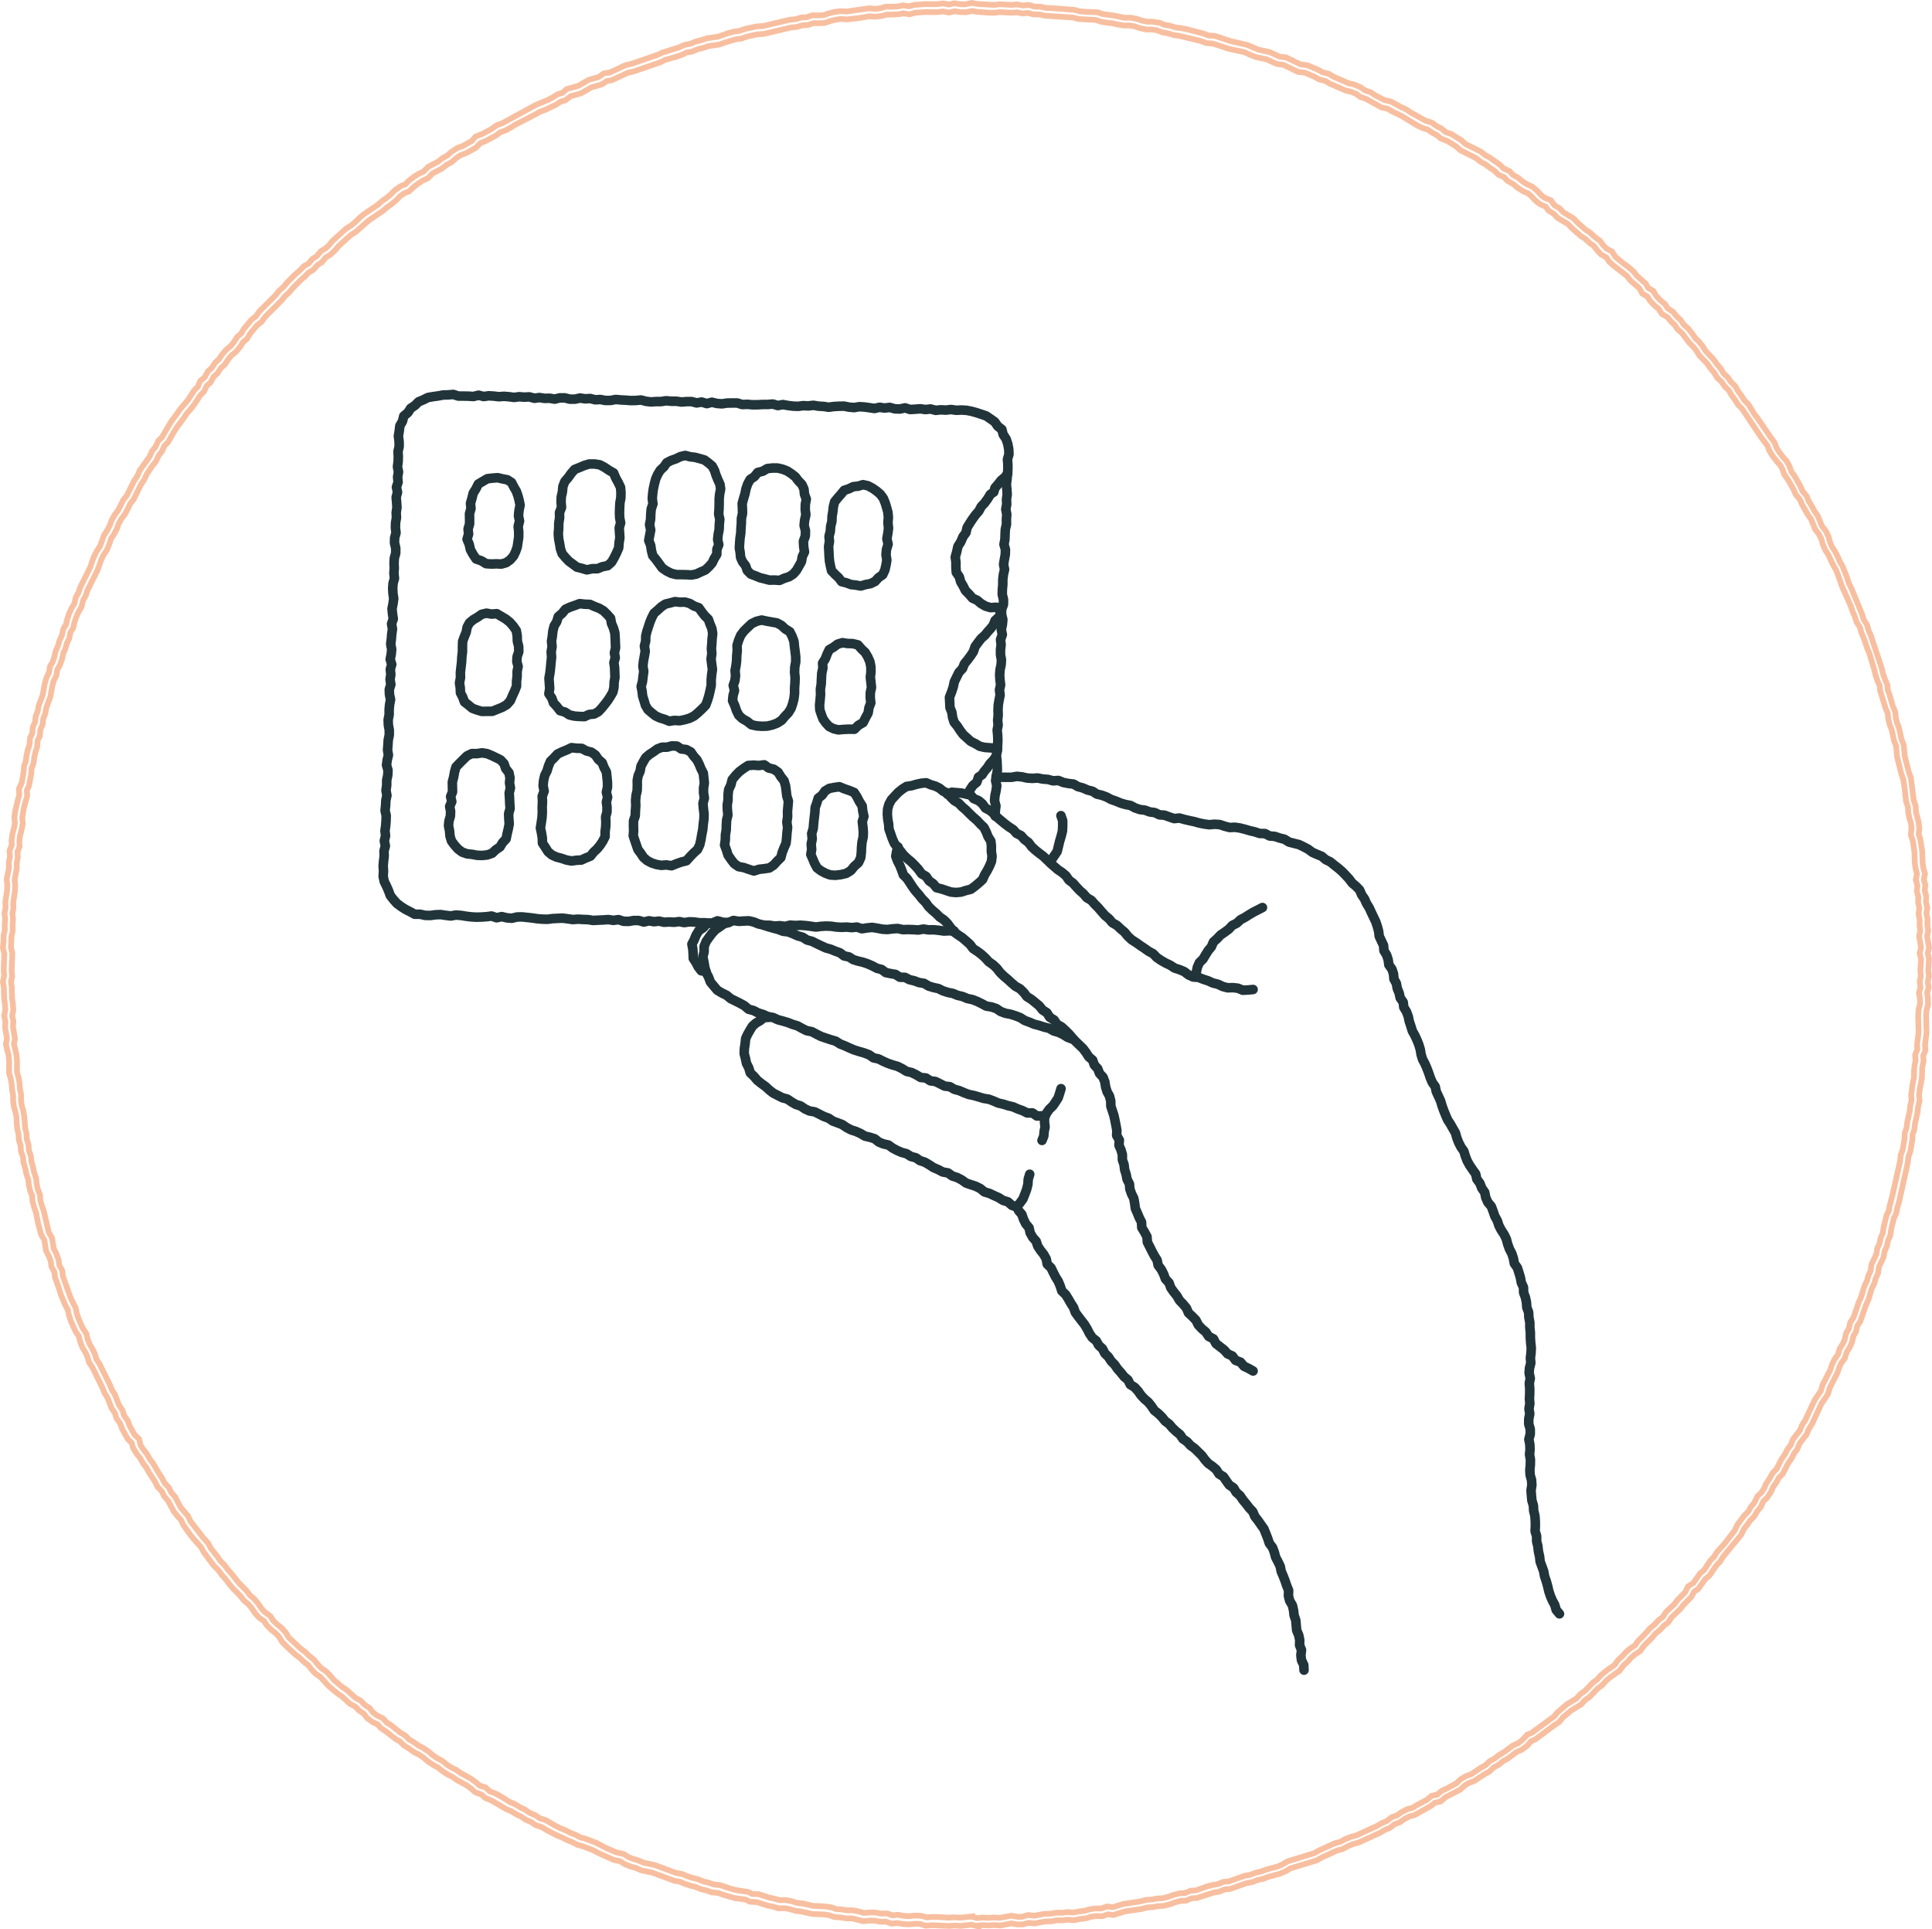 <svg xmlns="http://www.w3.org/2000/svg" width="168.27" height="167.999" viewBox="0 0 168.27 167.999">
  <g id="Group_11538" data-name="Group 11538" transform="translate(-575.311 -1114.845)">
    <g id="Group_35" data-name="Group 35" transform="translate(608.684 1149.197)">
      <path id="Stroke_24" data-name="Stroke 24" d="M0,.015.451.078.9.081l.449,0L1.807,0l.451.047.446.1.452.028L3.613.144l.448.09.455.034L4.958.39,5.423.358l.43.176.442.087.453.053L7.138.9l.427.114.4.177L8.4,1.3l.374.247.436.1.413.155.391.209.417.145.407.17.425.124.437.083.4.214.418.143.444.054.416.154.441.058.4.193.446.034.419.152.422.144.463-.048.428.122.432.1.432.091.43.121.436.088.439.06.457-.042.447.028.433.142.435.117.457-.023.443.064.435.11.43.127.434.1.425.141.458.006.4.21.452.037.422.141.432.11.385.244.433.11.436.108.4.192.4.211.362.268.406.182.417.168.341.29.4.194.344.28L29.8,8l.335.289.307.319.3.321.263.356.344.289.311.321.176.414.25.364.179.4.231.377.183.4.19.4.193.4.139.415.115.423.055.443.189.4.188.4.031.45.236.383.134.417.06.441.268.371.134.412.04.444.21.388.078.433.164.4.093.429.26.371.052.444.232.382.153.409.091.431.139.415.126.417.215.386.187.4.162.405.128.419.071.441.128.42.208.39.173.4.156.41.139.417.172.4.258.368.093.436.187.4.183.4.126.424.149.416.165.409.174.4.243.375.218.384.221.384.121.43.16.412.2.392.256.365.127.427.163.419.219.392.254.373.264.369.1.447.269.367.16.42.259.37.088.453.183.411.3.356.159.422.147.427.218.394.139.428.208.4.25.379.193.4.114.436.15.42.209.4.14.424.081.442.267.378.133.425.127.425.08.442.189.41.012.456.156.419.091.434.031.444.159.422.02.444.084.436v.444l.046.439,0,.443.028.441.051.443-.021.444-.055.441.037.444-.118.438-.03.441.1.444-.085.441.037.444,0,.442-.025.443.035.444-.075.442.069.444-.088.444,0,.445.13.439v.441l-.121.445.084.441.019.442-.042.446.076.442-.007.445-.043.447.023.444.125.439.028.444-.072.452.033.445.042.446.131.439.022.446.107.437.033.445.009.447-.025.452.135.431,0,.45.107.434.049.447.1.438.049.446.156.425.151.422.081.438.144.42.12.425.1.433.137.421.173.408.213.389.123.433.286.343" transform="translate(53.384 33.262)" fill="none" stroke="#213439" stroke-linecap="round" stroke-linejoin="round" stroke-miterlimit="10" stroke-width="0.832"/>
      <path id="Stroke_1" data-name="Stroke 1" d="M28.426,46.05l-.441-.039-.441,0-.439-.064-.44-.016L26.223,46l-.437-.09-.442.059-.439-.026-.441.026-.437-.1-.442.051-.438-.078-.444.107-.438-.131h-.443l-.445.076-.443-.009-.438-.145-.444.065-.44-.069-.443.032-.441.018-.443.024-.44-.069-.441-.016-.443-.025-.445.034-.441-.065-.441-.056-.443.016-.443.024-.445.057-.443-.011-.443-.037-.441-.065-.442-.048-.442-.047-.44.009-.444.11-.44-.037-.44-.106-.448.1-.439-.15L9,45.485l-.444.03-.446.012L7.665,45.5l-.443-.053-.444-.073-.444-.032-.447.08-.443-.055L5,45.3l-.448.018-.45.062-.448-.01-.444-.1-.465,0-.4-.219-.4-.2-.377-.243L1.2,44.335.9,44l-.277-.353-.155-.423-.176-.4-.2-.406L0,41.97l.03-.452L0,41.077l.036-.439L.089,40.2l-.016-.44.118-.436L.1,38.88l.107-.436L.157,38l.063-.438.031-.439.014-.44-.1-.443L.213,35.8l.02-.44.093-.438-.081-.444.063-.439,0-.441L.4,33.166l.021-.439-.128-.445.054-.436.11-.434-.076-.441.035-.438L.441,30.1l.09-.436,0-.441L.45,28.774l-.015-.441.085-.438v-.44l.038-.439.086-.436L.55,26.138.531,25.7l.138-.434L.6,24.823l.067-.436-.046-.441.124-.435-.133-.444L.7,22.63l.041-.438-.086-.444.056-.441.035-.44.065-.439-.08-.444.148-.436-.065-.442-.043-.442.088-.438.06-.439-.065-.443L.83,16.9l.031-.442.121-.438-.046-.443.03-.441L.948,14.7l.025-.441.121-.438,0-.443-.107-.446L1,12.488l.119-.438-.052-.44.013-.439.077-.438-.024-.443L1.2,9.849,1.171,9.4l-.039-.443.117-.438-.092-.447L1.3,7.638l-.044-.444.079-.442L1.244,6.3l.06-.442.013-.442-.023-.446.1-.443-.009-.447-.06-.45L1.4,3.187l.052-.452.232-.4.108-.449.36-.3.242-.377L2.767.957,3.086.64,3.5.468l.4-.2L4.34.192,4.778.132,5.222.05l.441-.01L6.106,0l.437.143h.441l.441.008L7.866.18,8.31.068l.438.113L9.192.12l.441.026L10.074.2l.443-.035L10.959.2,11.4.26,11.845.2l.441.037L12.73.212l.439.123.444-.064.44.072L14.5.332l.439.077L15.38.3l.442,0,.438.113.442,0,.445-.1.44.07L18.03.354l.439.114.443-.026.441.083H19.8l.446-.086.441.039L21.126.5l.442.035.443-.008.441-.043L22.888.6l.439.052.441-.031.441,0,.444-.07L25.1.595l.443,0,.442.065.444-.036.442,0L27.3.739l.443-.077L28.185.8,28.63.679l.438.108.439.032L29.95.753l.441-.009.441,0,.438.136.443-.018L32.154.9H32.6l.444-.025.444,0,.444-.037.439.13.445-.084.44.081.441.054.442.018.444-.059L37.026,1l.445-.053.443.075.443.024.442.069.445-.061.444-.026.444-.009.442.087.444.04.446-.077.444.026.442.06.439.067.444-.1.441.065.446-.056.442.122.444.017.447-.1.44.142.447-.026.447-.034.443.065.448-.05.443.12.448-.047.444.025.449-.051.446.066.45-.021.449.026.443.086.43.12.422.138.425.146.369.254.369.26.255.373.366.289.116.45.252.379.144.43.086.447.02.457-.129.433.034.439,0,.438-.035.436-.041.436-.055.435.044.436.028.436-.06.433.018.436-.08.433.086.439-.032.436.006.438-.1.435-.023.438-.014.436-.081.435.126.442-.011.436-.08.433-.071.434.086.439-.1.433-.052.434v.436l-.038.435-.01.436.108.441-.006.438-.159.432v.439l.108.442-.042.437-.092.435.088.441-.155.432.051.439-.054.436,0,.438.081.441-.028.438-.094.436-.032.438.027.44.055.439-.1.435.058.441-.088.436-.074.438-.021.438.015.439-.047.438.041.438-.083.434.043.439.017.44-.023.44-.009.439-.1.435.054.441.021.442.012.441-.076.438-.075.439.1.444-.062.439-.094.437-.037.441.121.447-.054.442-.012.444" transform="translate(0 0)" fill="none" stroke="#213439" stroke-linecap="round" stroke-linejoin="round" stroke-miterlimit="10" stroke-width="0.832"/>
      <path id="Stroke_3" data-name="Stroke 3" d="M16.521.56,16.076.553l-.445.02L15.188.509,14.744.464,14.3.471,13.856.4l-.449.084L12.96.451,12.514.438l-.447.015-.443-.1-.446.028L10.73.439,10.284.415,9.84.328,9.395.257,8.947.3,8.5.372,8.059.228,7.614.274,7.171.23l-.448.02L6.276.224,5.831.159,5.386.141,4.938.165l-.45.058L4.042.156,3.6.1,3.148.068,2.7.091,2.251.06,1.8.17,1.352.109.9.142.452.071H0" transform="translate(33.199 46.161)" fill="none" stroke="#213439" stroke-linecap="round" stroke-linejoin="round" stroke-miterlimit="10" stroke-width="0.832"/>
      <path id="Stroke_4" data-name="Stroke 4" d="M2.383,8.546l.471,0,.434-.174L3.716,8.2l.406-.234.31-.351.181-.429.191-.41L4.97,6.35l0-.428L5.021,5.5V5.07l.086-.43-.116-.431L5.02,3.78l.144-.42-.009-.466-.115-.457-.015-.46L4.95,1.515l-.268-.386-.3-.342L4.033.51,3.65.282l-.4-.238L2.779.079,2.35,0,1.926.1,1.574.348,1.206.562.871.841l-.208.382-.078.427-.16.392-.152.412L.26,2.907l0,.455-.055.449-.023.456-.054.452-.05.45.009.456L0,6.072.067,6.5l.016.431.2.384.149.414L.78,8l.334.28.409.149.42.125Z" transform="translate(6.647 19.052)" fill="none" stroke="#213439" stroke-linecap="round" stroke-linejoin="round" stroke-miterlimit="10" stroke-width="0.832"/>
      <path id="Stroke_5" data-name="Stroke 5" d="M2.668,9.826l.436.013.4-.185.436-.042.38-.208.293-.318.264-.325.254-.33.229-.353L5.574,7.7l.095-.418.014-.43.072-.427L5.739,6l-.015-.431-.062-.432.118-.426-.073-.431.1-.424-.018-.441-.018-.438-.027-.439-.125-.422-.169-.4-.079-.449-.3-.334L4.756.623,4.377.4,3.972.245l-.4-.18L3.126.05,2.681,0,2.262.157,1.85.3,1.441.488l-.279.35-.346.294-.13.435-.232.382-.108.432L.3,2.823l-.07.455.048.466L.2,4.2l.035.467-.051.46L.144,5.59l-.054.458L.008,6.5l.033.462L.07,7.4,0,7.85l.259.379L.4,8.643l.3.32.274.359.436.125.377.247.439.1Z" transform="translate(14.433 18.221)" fill="none" stroke="#213439" stroke-linecap="round" stroke-linejoin="round" stroke-miterlimit="10" stroke-width="0.832"/>
      <path id="Stroke_6" data-name="Stroke 6" d="M2.9,10.347l.452.027.444-.091.433-.128.4-.206.345-.291L5.3,9.35l.322-.33.161-.431.128-.431.1-.433.093-.449L6.1,6.818l.042-.455.066-.457-.064-.459L6.09,4.992l.066-.454-.037-.46.039-.427.022-.428.052-.438-.07-.433-.167-.406-.144-.411-.317-.31L5.276.893,5.02.532,4.6.381,4.232.16,3.813.04,3.377.054,2.948,0,2.533.114l-.421.1L1.754.45,1.442.738l-.325.278L.924,1.4l-.162.388-.128.4-.133.4-.1.412-.007.44-.11.433.071.448-.076.436L.2,5.189l-.049.441.076.45-.062.438-.049.439L0,7.389l.082.424.047.418.126.4.12.408.219.368.324.28.334.264.388.179.407.122.407.166Z" transform="translate(22.469 18.044)" fill="none" stroke="#213439" stroke-linecap="round" stroke-linejoin="round" stroke-miterlimit="10" stroke-width="0.832"/>
      <path id="Stroke_7" data-name="Stroke 7" d="M2.57,9.251l.454-.015.44-.1.42-.16.38-.239.288-.342.306-.318L5.092,7.7l.144-.418.108-.425L5.4,6.4l0-.46.033-.46.014-.464-.046-.461.017-.461.085-.456L5.5,3.185l-.053-.447L5.39,2.3l-.043-.451-.158-.423-.205-.409-.4-.246-.32-.3L3.872.253,3.432.178,3,.1,2.533,0,2.075.113,1.653.321l-.34.318L.984.961l-.278.373-.178.43L.39,2.207l.017.468L.362,3.1l-.01.433L.3,3.968.217,4.4l.041.439-.052.431-.149.424.11.442-.12.424L0,7.02l.192.433.145.427.2.408.335.31.394.22.375.3.46.1Z" transform="translate(30.431 19.65)" fill="none" stroke="#213439" stroke-linecap="round" stroke-linejoin="round" stroke-miterlimit="10" stroke-width="0.832"/>
      <path id="Stroke_8" data-name="Stroke 8" d="M2.079,7.553l.459-.021.493.006.351-.344.414-.24.211-.427.223-.406L4.3,5.67l.163-.431-.051-.448.009-.446.1-.444-.049-.447L4.422,3l.052-.451L4.468,2.1l-.085-.446L4.2,1.238,3.975.854,3.653.549,3.342.193,2.887.08,2.428.068,1.993,0,1.571.127l-.35.259L.841.61l-.193.4L.5,1.4l-.237.375.025.438-.1.455-.026.46-.018.463-.073.46.014.464-.039.46L0,5.433l.02.424.136.4L.3,6.643l.24.338L.833,7.3l.389.193.422.1Z" transform="translate(38.009 21.622)" fill="none" stroke="#213439" stroke-linecap="round" stroke-linejoin="round" stroke-miterlimit="10" stroke-width="0.832"/>
      <path id="Stroke_9" data-name="Stroke 9" d="M2.365,8.744,1.946,8.7l-.39-.149-.423-.106L.873,8.1.564,7.814.259,7.5l-.1-.422-.08-.411-.035-.41-.02-.437L0,5.38l.075-.435L.036,4.5l.113-.431L.18,3.626l.109-.434L.3,2.766l.071-.42.046-.43.107-.424L.8,1.151l.28-.319L1.354.494,1.768.357,2.147.173,2.569.13,3,0l.439.1.39.21L4.18.555l.327.278.256.349.165.4.125.41.113.421.039.438-.037.464.051.468-.059.462-.084.465.107.471-.143.46L5,6.1l.073.468L5,7l-.1.433-.187.408-.374.263-.292.323-.393.192-.427.08-.429.124Z" transform="translate(38.795 7.86)" fill="none" stroke="#213439" stroke-linecap="round" stroke-linejoin="round" stroke-miterlimit="10" stroke-width="0.832"/>
      <path id="Stroke_10" data-name="Stroke 10" d="M2.617,9.765l-.411-.11-.406-.1-.387-.161L1,9.241.69,8.929.543,8.508l-.26-.335L.108,7.786.072,7.363,0,6.951l.028-.426L.06,6.1l.064-.425.017-.431.034-.429.006-.43.095-.422L.268,3.529.247,3.089l.119-.427.126-.418.087-.43.144-.419L.936,1,1.314.746,1.6.39,2.04.278,2.43.05,2.877,0l.446,0,.438.1.411.16L4.537.5l.341.266.259.345.314.322.181.407.041.444.16.425-.084.444-.013.46.059.463-.108.458-.047.462.121.468-.015.463-.165.455.023.463.069.464-.195.415-.068.429L5.2,8.524,4.987,8.9,4.7,9.232l-.369.239-.419.13-.406.185-.45-.029Z" transform="translate(31.021 6.409)" fill="none" stroke="#213439" stroke-linecap="round" stroke-linejoin="round" stroke-miterlimit="10" stroke-width="0.832"/>
      <path id="Stroke_11" data-name="Stroke 11" d="M2.869,10.376l-.46,0-.449-.111-.412-.208L1.173,9.8.9,9.424.636,9.068.345,8.715.234,8.273.169,7.832,0,7.4l.083-.455L.17,6.491l-.1-.465.088-.453.018-.458.038-.454.15-.443-.057-.46.033-.431L.4,2.9l.091-.423L.6,2.056l.174-.4L1,1.287,1.32.99l.25-.36.39-.2.4-.138L2.753.1,3.18,0l.433.116L4.03.162l.406.109.417.12L5.2.651,5.53.931l.2.383.133.406.156.389L6.2,2.5l.062.425-.086.427-.043.438,0,.441-.013.44-.031.441.1.446L6.145,6l-.014.442-.083.438L6,7.323l.1.445-.166.407-.007.434-.224.369-.181.384-.282.32-.313.291-.394.17-.388.186-.422.08L3.3,10.386Z" transform="translate(23.131 5.316)" fill="none" stroke="#213439" stroke-linecap="round" stroke-linejoin="round" stroke-miterlimit="10" stroke-width="0.832"/>
      <path id="Stroke_12" data-name="Stroke 12" d="M2.488,9.222l-.433-.13-.43-.106-.354-.263-.35-.255-.3-.318L.333,7.81.189,7.391.12,6.958.036,6.531,0,6.072l.036-.459.006-.461.073-.46L.106,4.228l.176-.447L.243,3.317l.017-.452.1-.441L.4,1.964l.163-.43.3-.349.26-.364.3-.344L1.847.307,2.259.132,2.7,0l.458,0,.464.074.411.22.376.252.412.237L5,1.217l.222.4.2.42L5.46,2.5l-.013.461-.08.429-.022.432-.015.433.018.436.083.438-.125.43.03.435.028.435-.07.428-.034.457-.184.422-.2.408-.228.4L4.3,8.856,3.83,8.95l-.419.171-.46,0Z" transform="translate(15.252 6.057)" fill="none" stroke="#213439" stroke-linecap="round" stroke-linejoin="round" stroke-miterlimit="10" stroke-width="0.832"/>
      <path id="Stroke_13" data-name="Stroke 13" d="M2.128,7.517l-.473-.03-.4-.245L.787,7.076l-.268-.4L.29,6.262l-.1-.456L0,5.353l.133-.442L.09,4.463l.131-.437,0-.448L.213,3.13l.129-.439L.3,2.231l.127-.44.107-.442L.773.965.98.551l.4-.239L1.772.086,2.225.034,2.673,0l.411.1L3.51.181l.367.238.2.395.212.356.139.392.108.408.082.425-.093.458-.046.46.091.466-.119.46L4.5,4.7,4.5,5.164l-.067.457-.063.417-.141.4-.183.382-.282.324L3.411,7.4l-.422.12L2.554,7.5Z" transform="translate(7.306 7.253)" fill="none" stroke="#213439" stroke-linecap="round" stroke-linejoin="round" stroke-miterlimit="10" stroke-width="0.832"/>
      <path id="Stroke_14" data-name="Stroke 14" d="M2.5,8.924l.437.013.439-.046.42-.146.323-.307.364-.244.225-.375.306-.326.087-.435L5.2,6.642,5.286,6.2l-.034-.452L5.235,5.3l.128-.45-.032-.451-.017-.452-.031-.455.107-.433-.077-.438.04-.449-.089-.439L4.977,1.37,4.838.946l-.3-.328-.4-.2L3.755.234l-.4-.165L2.922,0,2.48.067H2.022l-.413.2L1.287.581.971.895.65,1.23.523,1.67l-.078.444L.33,2.551l.01.424L.349,3.4l-.166.411.1.435L.1,4.66l.08.433-.018.424-.123.416L0,6.352.091,6.8l.036.446.13.431.269.363.3.335.361.272.43.149.449.046Z" transform="translate(5.692 31.215)" fill="none" stroke="#213439" stroke-linecap="round" stroke-linejoin="round" stroke-miterlimit="10" stroke-width="0.832"/>
      <path id="Stroke_15" data-name="Stroke 15" d="M2.7,9.868l.431-.06.434-.023.393-.18.4-.159L4.632,9.1l.308-.285.266-.328.233-.357.194-.386,0-.435.054-.424L5.7,6.459l-.022-.43.12-.428L5.8,5.17l-.056-.43.108-.427-.11-.434.1-.433L5.84,3l-.046-.44-.047-.444-.211-.4L5.381,1.31,5.04,1.016,4.794.647,4.432.39,4,.281,3.6.062,3.157.051,2.706,0,2.292.2l-.4.16-.4.193-.3.323-.319.312L.7,1.6l-.125.419-.2.4-.1.438-.044.458.092.47-.168.449L.18,4.7l-.025.462.01.465-.026.46-.067.458L0,7l.094.434.069.424.014.452.247.373.237.375L1,9.345l.407.184.425.109.421.143Z" transform="translate(13.696 30.764)" fill="none" stroke="#213439" stroke-linecap="round" stroke-linejoin="round" stroke-miterlimit="10" stroke-width="0.832"/>
      <path id="Stroke_16" data-name="Stroke 16" d="M2.875,10.364l.457.072.431-.174.42-.147L4.635,10l.308-.345.31-.323.345-.31.195-.414.1-.442.073-.438.089-.447.04-.454.062-.455.01-.458L6.11,5.457,6.07,5l.125-.453-.072-.458,0-.429.07-.428L6.147,2.8,6.1,2.372l-.2-.387-.16-.392-.19-.379L5.265.894,5.011.526,4.623.317,4.18.264,3.8.013,3.361,0,2.937.111l-.429,0-.4.149L1.767.508l-.355.23-.327.28L.87,1.389l-.2.378L.6,2.19l-.169.393L.348,3l.006.441-.012.441-.1.434-.039.44L.221,5.2l-.032.442-.015.444-.149.431L.018,6.96.033,7.4,0,7.827l.137.408.134.394.135.393.25.331.233.355.327.281.383.2.411.136.428.076Z" transform="translate(21.781 30.612)" fill="none" stroke="#213439" stroke-linecap="round" stroke-linejoin="round" stroke-miterlimit="10" stroke-width="0.832"/>
      <path id="Stroke_17" data-name="Stroke 17" d="M2.556,9.244,3,9.1l.437-.049.457-.067.382-.251.3-.337L4.9,8.08l.117-.445.155-.4.18-.406.05-.457.033-.459.053-.46-.067-.466.068-.459-.01-.461.04-.455.038-.452-.139-.447-.052-.441-.059-.444-.125-.435L4.9,1.035,4.659.643,4.282.384,3.838.275,3.452,0,2.986.062,2.528.029l-.475.03-.4.259-.37.276L.962.924l-.3.367L.55,1.745l-.2.427L.3,2.637V3.07L.229,3.5l.016.436.043.44L.181,4.8l-.028.433-.01.433L.072,6.1l-.007.431L0,6.99l.165.438L.3,7.862l.258.373L.835,8.6l.379.266.46.084L2.1,9.1Z" transform="translate(29.736 32.258)" fill="none" stroke="#213439" stroke-linecap="round" stroke-linejoin="round" stroke-miterlimit="10" stroke-width="0.832"/>
      <path id="Stroke_18" data-name="Stroke 18" d="M2.127,7.714l.481-.057.47-.108.411-.25.3-.371.36-.318.2-.432L4.4,5.709l.017-.443.042-.442.1-.443.015-.447-.038-.447-.052-.45.14-.453-.1-.455-.049-.456-.248-.39L4.028.89,3.777.5,3.348.324,2.925.181,2.49,0,2.052.059,1.619.142l-.38.225L.989.728.644,1l-.125.418-.142.4-.023.426L.3,2.707l-.05.458-.037.461-.137.455.047.467L.033,5l.041.463L0,5.9l.174.4.163.387.206.38.348.258.383.207.414.152Z" transform="translate(37.246 34.167)" fill="none" stroke="#213439" stroke-linecap="round" stroke-linejoin="round" stroke-miterlimit="10" stroke-width="0.832"/>
      <path id="Stroke_19" data-name="Stroke 19" d="M48.76,56.853l-.021-.445-.2-.42-.052-.436.055-.452-.168-.42.013-.449-.091-.433-.177-.417-.038-.442L48.04,52.5l-.144-.419-.049-.441-.1-.431-.237-.4-.108-.428.019-.466-.166-.414-.144-.42-.16-.415-.176-.409-.086-.439-.19-.4-.209-.394-.115-.432-.156-.418-.279-.362-.14-.425-.162-.417-.169-.415-.259-.367-.256-.367-.277-.352L44.3,43.05l-.31-.327-.269-.352-.285-.342-.247-.371-.337-.294-.229-.386-.374-.248-.258-.359-.25-.367-.385-.237-.239-.379-.335-.285-.366-.255-.293-.327-.261-.359-.314-.306-.312-.308-.361-.259-.295-.326-.369-.252-.249-.371-.343-.277-.319-.3-.283-.337-.356-.266-.276-.344-.314-.308-.348-.275-.248-.37L35.2,33.52l-.338-.285-.3-.321-.254-.363-.294-.326-.388-.243-.2-.408-.341-.284-.271-.344-.293-.326-.248-.363-.309-.314-.239-.37-.316-.31-.2-.4-.33-.3-.211-.39-.358-.285-.244-.367-.2-.4-.229-.376-.271-.346-.266-.35L28.84,25.7l-.149-.427-.24-.37-.218-.383L28,24.147l-.333-.318-.14-.429-.17-.411-.237-.378-.2-.395-.194-.4-.334-.323-.084-.455-.216-.387-.278-.353-.244-.369-.139-.425-.3-.342-.219-.384-.1-.449-.286-.345-.195-.394-.143-.421-.29-.341-.117-.289-.471-.171-.345-.3-.429-.132-.377-.239-.406-.179-.4-.188-.433-.127-.349-.29-.4-.2-.427-.139-.423-.146-.367-.266-.4-.209-.433-.137-.369-.267-.459-.08-.393-.209-.411-.175-.375-.245-.382-.226-.419-.133-.363-.252-.432-.111-.372-.239-.431-.114-.4-.174-.388-.209-.364-.263-.436-.094-.4-.164-.354-.281-.42-.136-.438-.1-.378-.226-.4-.18-.423-.135L8.926,9.6l-.371-.254-.414-.16-.419-.152-.372-.254-.416-.149-.392-.2-.394-.2-.452-.073-.4-.183-.37-.253L4.5,7.587l-.379-.224-.369-.248L3.318,7l-.389-.2-.392-.2-.344-.268-.326-.3L1.5,5.766l-.351-.278L.861,5.15.533,4.837.4,4.4.2,4.005.11,3.578,0,3.155l.018-.436.066-.432.044-.441L.3,1.475l.2-.349L.716.771,1.029.495,1.391.288l.33-.266L2.149,0" transform="translate(31.442 54.251)" fill="none" stroke="#213439" stroke-linecap="round" stroke-linejoin="round" stroke-miterlimit="10" stroke-width="0.832"/>
      <path id="Stroke_21" data-name="Stroke 21" d="M29.551,17.018l-.462.011-.381-.266h-.465l-.4-.2-.418-.149-.407-.181-.432-.1L26.159,16l-.435-.1-.409-.179-.414-.155-.444-.068-.425-.128-.428-.124-.44-.09L22.748,15l-.41-.179-.432-.112-.391-.23-.454-.052-.4-.2-.4-.2-.452-.061-.38-.245-.459-.047-.386-.228-.4-.2-.443-.1-.383-.238-.4-.2-.43-.121-.422-.147-.407-.181-.4-.2-.444-.095-.374-.261-.417-.16-.434-.124-.43-.133-.415-.173-.408-.189-.42-.163-.385-.248-.434-.127-.428-.141-.425-.146-.4-.2L9.49,9.685,9.04,9.6l-.4-.2-.4-.221-.43-.129L7.4,8.89l-.427-.127-.439-.116L6.12,8.453l-.455-.081L5.25,8.188l-.434-.134-.4-.209-.443-.118-.352-.3-.392-.218-.4-.2-.408-.2-.354-.293-.411-.2-.4-.239-.3-.355-.3-.357L.493,4.925.28,4.52.168,4.077l-.076-.45L0,3.173l.11-.452,0-.463.173-.426.253-.36L.8,1.119,1.1.8,1.466.554,1.823.295,2.249.174,2.662,0l.451.077L3.547.051,3.994.03l.432.1L4.843.3l.433.1L5.7.544l.429.123.432.114L6.98.94l.454.054.414.162.409.182.433.123.383.242.439.116.4.2.393.187.4.185.426.116.4.166.411.146.357.269.433.09.369.236.42.127.432.1.409.142.4.174.384.205.42.107.359.269.425.089.43.073.374.244.451.012.386.2.423.1.409.151.44.07.391.233.424.13.438.093.4.2.424.135.441.088.412.17.431.1.408.173.439.092.415.159.4.195.395.215.451.071.426.141.38.258.42.155.446.084.427.135.417.162.384.245.419.153.411.174.436.11.425.14.438.107.39.225.431.124.406.193.383.242.412.153" transform="translate(27.845 45.813)" fill="none" stroke="#213439" stroke-linecap="round" stroke-linejoin="round" stroke-miterlimit="10" stroke-width="0.832"/>
      <path id="Stroke_22" data-name="Stroke 22" d="M31.12,45.639l-.385-.22-.409-.193-.3-.357-.437-.162-.274-.374-.42-.193-.3-.338-.356-.274-.354-.275-.219-.413-.417-.215L27,42.244l-.346-.289-.305-.328-.206-.412-.312-.323-.334-.307-.182-.424-.287-.345-.316-.326-.223-.39-.281-.348-.257-.365L23.8,37.96l-.312-.335-.158-.425-.2-.4-.276-.363-.093-.454-.239-.379-.211-.395-.2-.4-.2-.4-.03-.469-.219-.4-.236-.391-.021-.474-.2-.393-.165-.4-.174-.4-.057-.443-.077-.436-.2-.4-.144-.416-.037-.444-.205-.4-.081-.431-.133-.417-.05-.437-.145-.413,0-.445-.12-.418-.179-.406.035-.451-.233-.4.016-.447-.078-.43-.085-.427-.093-.426-.134-.415-.135-.414-.007-.444-.107-.421-.213-.392-.127-.414-.068-.437-.157-.407-.307-.333-.153-.408-.3-.324-.145-.424-.34-.288-.234-.367-.262-.349-.314-.3-.321-.31-.3-.327-.29-.337-.317-.311-.325-.3-.4-.228-.253-.379-.387-.239-.243-.391-.383-.242-.279-.356-.345-.285-.347-.283-.388-.239-.275-.364-.322-.313-.4-.226-.342-.29-.329-.305-.346-.288-.321-.315-.279-.361-.326-.308L8.1,10l-.3-.332-.329-.3-.358-.271-.379-.245-.271-.365L6.129,8.19,5.789,7.9l-.377-.25-.36-.265L4.773,7.03l-.266-.362L4.2,6.355,3.825,6.1l-.313-.312L3.172,5.5l-.316-.31L2.6,4.827l-.311-.313-.27-.348-.292-.329-.261-.352-.24-.369L.983,2.752.662,2.435.513,2.014.35,1.607l-.2-.387L0,.808.075.383.2,0" transform="translate(44.646 39.412)" fill="none" stroke="#213439" stroke-linecap="round" stroke-linejoin="round" stroke-miterlimit="10" stroke-width="0.832"/>
      <path id="Stroke_23" data-name="Stroke 23" d="M0,.17.378,0,.8.034l.4.034.4.081.42.083L2.3.557l.419.172.335.282.261.37.4.206.33.286.3.317.33.283.335.278.35.261.369.239.293.328.4.2.29.333.353.262.266.36.318.294.338.272.351.261.315.3.313.306.327.289.333.286L10,6.994l.335.286.251.369.354.263.29.33.3.318.331.291.285.334.394.228.291.334.313.31.287.341.3.335.348.286.288.346.4.228.323.309.343.286.287.352.329.306.379.242.366.258.372.249.365.257.394.213.317.33.371.252.391.225.408.193.377.247.435.139.412.175.364.28.409.185.468.034.414.164.424.137.412.187.435.107.411.194.432.117.459-.014.442.05.43.176.449-.022.441-.042" transform="translate(49.139 34.647)" fill="none" stroke="#213439" stroke-linecap="round" stroke-linejoin="round" stroke-miterlimit="10" stroke-width="0.832"/>
      <path id="Stroke_26" data-name="Stroke 26" d="M1.13,0,1,.437.972.883l-.111.436-.156.422-.166.414-.264.354L0,2.858" transform="translate(55.181 67.916)" fill="none" stroke="#213439" stroke-linecap="round" stroke-linejoin="round" stroke-miterlimit="10" stroke-width="0.832"/>
      <path id="Stroke_27" data-name="Stroke 27" d="M0,4.509l.152-.375.033-.4L.266,3.34.219,2.935l0-.388.17-.4.242-.35L.943,1.5l.243-.351L1.41.794,1.537.4l.12-.4" transform="translate(57.383 60.461)" fill="none" stroke="#213439" stroke-linecap="round" stroke-linejoin="round" stroke-miterlimit="10" stroke-width="0.832"/>
      <path id="Stroke_28" data-name="Stroke 28" d="M0,6.03l.187-.4L.278,5.2l.173-.4.324-.316.219-.368.228-.365L1.5,3.419,1.677,3,2,2.708l.3-.318.366-.248.35-.259.3-.322.4-.2.32-.3L4.422.856,4.791.622,5.165.4,5.56.2,5.947,0" transform="translate(70.634 44.687)" fill="none" stroke="#213439" stroke-linecap="round" stroke-linejoin="round" stroke-miterlimit="10" stroke-width="0.832"/>
      <path id="Stroke_29" data-name="Stroke 29" d="M.84,0,.992.436l0,.457-.021.454-.115.444-.128.436-.108.439-.105.446L.255,3.5,0,3.87" transform="translate(58.191 36.684)" fill="none" stroke="#213439" stroke-linecap="round" stroke-linejoin="round" stroke-miterlimit="10" stroke-width="0.832"/>
      <path id="Stroke_30" data-name="Stroke 30" d="M8.292,8.428l.181-.41.221-.369.2-.389.174-.412L9.118,6.4l-.061-.442.006-.442-.049-.442-.243-.384-.157-.4-.2-.4-.316-.3L7.8,3.269,7.47,2.987l-.313-.3-.31-.314-.334-.285-.3-.313-.386-.226L5.515,1.24,5.257.908,4.866.734,4.546.472,4.178.288,3.8.18,3.382,0,2.946.042,2.522.135,2.11.255,1.667.32,1.3.554.953.832l-.3.317-.3.329L.139,1.87.021,2.3,0,2.737l.036.432.076.422.028.435.145.408.141.413L.6,5.253l.257.357.291.34.275.354.329.307L2.1,6.9l.315.318.3.333.264.37.4.238.258.379L4,8.792l.284.345.438.108.409.138.415.135.437.039.436-.04.417-.135.433-.108.355-.263.339-.282Z" transform="translate(43.912 33.823)" fill="none" stroke="#213439" stroke-linecap="round" stroke-linejoin="round" stroke-miterlimit="10" stroke-width="0.832"/>
      <path id="Stroke_31" data-name="Stroke 31" d="M4.571,0,4.32.337l-.33.275-.26.332-.275.32-.1.359-.3.205-.23.379-.258.357-.306.326-.208.392-.292.334L1.5,3.975l-.24.368-.231.374-.1.447-.261.357-.183.433-.256.406-.1.464L0,7.288l.057.447,0,.443.031.447.264.383.114.424.222.379.2.4.314.313.291.338.411.189.343.289.391.224.433.129.459-.032.158.012.032.112.294.017" transform="translate(49.828 6.876)" fill="none" stroke="#213439" stroke-linecap="round" stroke-linejoin="round" stroke-miterlimit="10" stroke-width="0.832"/>
      <path id="Stroke_32" data-name="Stroke 32" d="M4.507,0,4.285.359,3.971.648l-.159.41-.264.33-.234.255L3.1,1.915,2.76,2.21l-.269.351-.261.357-.145.438-.243.366-.263.351L1.3,4.417l-.164.411-.309.33-.195.394-.208.425-.1.467-.147.444L0,7.337l.025.448.018.444.167.417.061.439.136.424.285.348.237.367.264.353.33.294.33.3.4.2.387.229.438.1.446.032.16.013.039,0,.288.075" transform="translate(49.322 19.043)" fill="none" stroke="#213439" stroke-linecap="round" stroke-linejoin="round" stroke-miterlimit="10" stroke-width="0.832"/>
      <path id="Stroke_33" data-name="Stroke 33" d="M2.462,0,2.226.348l-.295.3L1.7,1.006l-.274.321-.188.291-.306.2-.149.446-.348.294-.245.37L0,3.332" transform="translate(50.92 31.508)" fill="none" stroke="#213439" stroke-linecap="round" stroke-linejoin="round" stroke-miterlimit="10" stroke-width="0.832"/>
      <path id="Stroke_34" data-name="Stroke 34" d="M3.169.153,2.69.125,2.227,0,1.781.185,1.3.242.984.6.593.867l-.239.4L.2,1.653,0,2.028l.078.421.029.4.013.426.234.354.19.371.262.346.431.073" transform="translate(26.889 45.845)" fill="none" stroke="#213439" stroke-linecap="round" stroke-linejoin="round" stroke-miterlimit="10" stroke-width="0.832"/>
    </g>
    <g id="Group_17" data-name="Group 17" transform="translate(575.564 1114.989)">
      <path id="Fill_15" data-name="Fill 15" d="M84.847,167.492h0l-.5-.117-.929.1-.556-.03-.452.034-1.508-.062-.536.042-.5-.159-.446-.008-.456.05-.552-.026-.482-.089-.53.056-.5-.179-.47.012-.524-.1h-.435l-.532.05-.972-.24-.464,0-.544-.085L72.4,166.7l-.442-.159-.452-.061-1.032-.046-.956-.214-.464-.05-.54-.161-.411-.077-.526.018-.53-.157-.456-.091-.931-.3-.6-.034-.407-.192-.937-.127-1.008-.294-.433-.153-.55-.052-.466-.171-.442-.095-.52-.214-.427-.1-.5-.167-.446-.186-.454-.075-1.925-.71-.927-.19-.518-.22-.435-.121-.494-.2-.419-.26-.516-.1-1.371-.607-.45-.25-.883-.335-.52-.145-.437-.234-.423-.163-.474-.242-.431-.173-.913-.47-.4-.25-.536-.173-.381-.262-.49-.212-.411-.284-.4-.183-.456-.282-.409-.163-1.306-.764-.55-.224-.308-.29-.546-.192-.377-.337-.373-.27-.823-.45-.446-.308-.4-.2-.448-.288-.387-.317-.409-.212-.446-.3-.405-.341-.381-.26-.405-.2-.448-.319-.476-.29-.317-.325L34.2,151.2l-.812-.641-.466-.31-.284-.321-.462-.212-.474-.363-.266-.359-.435-.286-.3-.319-.482-.26-.72-.661-.377-.248-.782-.663-.667-.74-.446-.308-.339-.361-.3-.379-.359-.28-.383-.367-.367-.272-.762-.7-.409-.417-.24-.409-.31-.339-.351-.27-.433-.427-.23-.363-.433-.294-.331-.369-.308-.454-.294-.349-.4-.335-.3-.393-.665-.673-.337-.4-.306-.417-.31-.339-.315-.427-.365-.357-.875-1.171-.244-.45-.643-.72-.317-.391-.583-.823-.222-.46-.3-.327-.325-.413-.476-.9-.357-.419-.192-.4-.377-.405-.222-.444-.518-.8-.248-.452-.272-.351-.268-.472-.28-.343-.333-.55-.1-.4-.361-.365-.482-.875-.175-.462-.325-.472-.123-.429-.3-.442-.353-.909-.238-.369-.214-.516L7.8,118.844l-.306-.468-.137-.48-.192-.393-.24-.4-.2-.516-.111-.466L6.32,115.7l-.4-.905-.165-.5-.1-.478-.216-.391-.4-.952-.153-.5-.351-.994-.042-.427-.27-.5-.054-.46-.159-.421-.256-.514-.143-.913-.278-.47-.26-.946-.194-1-.155-.423-.151-.571-.028-.446-.169-.409-.117-.546-.052-.484-.155-.429-.111-.534-.151-.512-.038-.448L1.569,100l-.022-.454-.153-.514-.03-.5-.1-.421L1.2,97.578l-.02-.52-.081-.442-.133-.44-.073-.546,0-.5L.8,94.677l-.038-.544-.085-.444-.141-.5.008-1.04L.5,91.685.26,90.7l.091-.52L.187,89.23l.03-.5L.111,88.22l.1-.524-.026-.452-.071-.46-.03-1.036L0,85.242l.107-.508-.036-.446L.121,82.8,0,82.3l.052-.552.012-.538.1-.452-.006-.454.04-.524L.137,79.3l.095-.5L.214,78.3l.149-1,.022-.468-.06-.5.2-.99-.01-.5.1-.476-.038-.534.192-.482-.012-.429.073-.548.139-.522.073-.409-.046-.5.071-.528.236-1.01.125-.427-.034-.538.242-.5.161-.923.048-.569L2,66.027l.048-.448.119-.524.149-.454.05-.593.19-.391.05-.562.185-.405.067-.534.171-.429.081-.454.363-.99.159-.919.167-.577.2-.389.1-.571.24-.405.143-.433L4.6,56.43l.2-.454.123-.433.212-.456.129-.575.234-.375.089-.427.175-.514.22-.48.244-.409.121-.54.244-.433.129-.411.905-1.816.129-.423.19-.484.232-.468.286-.421.349-.97.276-.415.214-.405.149-.425.262-.482.329-.442.448-.891.308-.393.625-1.26.3-.456.2-.466.849-1.183.224-.5.284-.347.248-.53.329-.323.732-1.256.869-1.208.659-.78.565-.865.3-.3.2-.488.4-.331.268-.5.337-.3.294-.456.337-.308.248-.379.345-.411.431-.363.274-.335.3-.47.337-.28.218-.385.677-.817.4-.317.3-.423,1.4-1.389.274-.359.421-.375.278-.341.718-.724.393-.343.4-.407.385-.212.353-.417.373-.236.369-.442.4-.23.323-.314.3-.357,1.137-1.032.468-.3.347-.286.331-.329.393-.337,1.266-.857.335-.3.435-.306.355-.3.327-.335.522-.367.4-.159.3-.31.433-.333.446-.28.425-.2.383-.4.863-.45.357-.286.452-.25.343-.31.524-.345.478-.169.768-.433.361-.4.544-.208.833-.442.446-.327.472-.169,2.982-1.623.956-.389.423-.216.474-.3.409-.119.393-.341.994-.272.9-.518.893-.26.433-.306.536-.085,1.369-.639.488-.107,2.292-.788.417-.2L58.9,3.867l.516-.23.446-.069.478-.208.482-.111.5-.171.944-.135.921-.319.5-.127.494-.071.435-.157,1.016-.222.554-.028,2.335-.552.516-.05.528-.153.448-.018.484-.171.567.012.419-.026.429-.151.514-.127L72.96.716l.528.03L75.444.47,76,.516,76.42.464,76.9.325l.546.006.476-.024.5-.095.488.079L79.4.169,80.373.1l.532.01.484-.006L81.9.042l.482.095L82.869.03l.562.087.4,0L84.357,0l.562.093,1.435.081L86.8.115l1.042.056.506-.042.488.095.514-.048.5.145.524.008.488.109L91.3.446,93.29.6l.542.133.44.038,1.073.046.476.161.905.117,1,.2.44-.014.554.095.524.171.409.085.47,0,.623.1.427.177.45.071.524.163.429.044.512.1,1.454.377.454.171.554.036,1.405.462,1.429.325.956.411,1,.218.839.385.585.077,1.272.611.569.065.9.375.433.242.546.137.429.258,1.294.56.456.1.587.244.361.266.506.171.419.274.808.415.558.127.853.466.437.2.46.3,1.258.7.536.165.405.29.468.244.329.286.5.173.885.554.339.312,1.357.671.387.315.383.2.889.631.306.306.53.246.3.329.448.246.379.319.383.244.5.23.375.325.371.4.308.232.53.208.314.437.46.274.3.329.9.538.343.361.72.637.375.234.411.385.448.327.3.405.274.284.482.254.3.462.716.593.391.28.45.387.282.363.806.716.208.367.433.256.292.472.319.331.427.367L145,26.6l.46.3.31.385.383.365.25.375.343.294.353.433.3.429.308.306.335.405.266.429.665.7.314.44.345.4.216.387.389.361.254.377.4.4.24.437.272.353.256.415.377.385.52.845.28.363,1.123,1.637.349.474.165.442.244.387L155,39.5l.367.417.236.433.169.48.268.353.512.9.192.44.359.433.192.46.236.371.242.458.3.429.357.883.323.411.248.506.131.488.177.411.244.363.244.468.206.476.232.393.387.968.153.5.2.389.948,2.3.141.464.306.484.123.48.185.4.948,2.845.121.512.151.431.23.536.038.456.157.419.278.968.218.532.04.5.107.427.169.415.224,1.028.2.5.079.966L166,66.99l.179.508.244,1.933.177.532.02.5.232.877.063.595-.054.466.135.4.163,1.04.038,1.028.063.454.145.516-.1.506.129.466-.048.5.125.478-.024.5.121.506-.077.5.095.47-.014.534.073.492-.093.486.171,1.006-.117.48.111.46-.067,1.022.06.514-.1.49.075.5-.133.49.069.423.012.595-.139.5-.026.458.034,1.466-.131,1.032.032.508-.19.476.03.472-.117.534-.03.921-.189,1.022-.056.476.044.494-.131.534-.042.446-.22,1-.067.544-.153.421-.016.446-.173,1.022-.173.486-.044.454-.76,3.421-.149.5-.107.54-.206.417-.224.929-.079.558-.192.417-.113.522-.185.411-.1.552-.4.837-.079.552-.206.454-.115.425-.248.508-.258.891-.228.5-.51,1.46-.248.353-.121.538-.228.375-.107.514-.206.452-.262.419-.173.55-.306.405-.177.385-.139.433-.679,1.339-.161.546-.569.841-.808,1.74-.274.425-.218.518-.587.748-.2.5-.3.4-.19.393-.31.448-.484.933-.325.325-.214.391-.3.435-.169.4-.353.528-.317.292-.216.49-.319.381-.262.462-.359.351-.242.355-.292.371-.238.508-1.581,1.919-.268.433-.321.327-.6.883-.351.286-.631.881-.353.224-.238.46-.706.72-.27.355-.728.685-.331.486-.377.278-.306.341-.423.351-.276.335-.72.722-.341.464-.427.27-.339.29-.3.337-.359.329-.353.47-.812.573-.357.3-.345.387-.4.294-.694.73-.375.254-.377.409-.861.524-.712.6-.351.417-.413.272-1.631,1.214-.389.175-.327.379-.464.351-.464.2-.722.544-.47.274-.343.28-.446.244-.405.377-.437.236-.865.571-.472.175-.335.2-.417.381-1.288.663-.407.365-.512.111-.319.268-1.433.8-.452.115-.4.212-.46.317-.413.137-.429.335-.46.188-.381.232-1.839.841-.526.149-.425.171-.474.26-.484.127-1.29.585-.482.272-2.327.712-.391.242-.5.218-1,.266-.437.167-.534.121-.407.165-.554.107-1.435.506-.446.032-.488.2-.49.079-1.448.47-.437.024-.528.212-.466.02-.444.117-.435.163-.581.147-.5.026-.442.083-.5.034-.446.121-1.51.226-.974.306-.5-.058-.458.163-.565-.012-.437.063-.427.133-.55.067-.506.1-.55-.046-.425.056-.54,0-.427.081-.544.016-.98.177-.478-.058-.516.139-.5,0-.5-.087-.956.181-.544-.036-.454.03-.534-.026-.5.058Zm-.452-.81h0l.494.115.435-.048.552.026.456-.03.492.028,1.014-.186.558.1.381-.008.51-.151.522.062.921-.163.552-.018.44-.081h.558l.45-.054.518.036.442-.089.522-.06.421-.131.542-.077.49.006.492-.177.52.062.875-.272,1.534-.234.5-.131.5-.032.448-.085.508-.028.446-.117.435-.163.585-.147.435-.018.522-.212.454-.024.887-.318.5-.139.484-.081.53-.21.452-.032,1.367-.486.538-.1.4-.163.538-.123.413-.161,1-.264.4-.177.472-.278,2.325-.712.4-.232,1.383-.627.494-.133.4-.224.5-.2.516-.147,1.754-.8.391-.234.456-.192.462-.351.425-.141.363-.26.552-.288.44-.111.373-.236.891-.47.4-.341.5-.109.4-.333.45-.208.812-.442.393-.365.425-.252.492-.185.784-.53.425-.23.4-.375.437-.234.335-.276.472-.276.772-.573.48-.216.327-.258.429-.456.427-.192,1.935-1.421.286-.353.8-.679.849-.522.363-.4.377-.256.663-.7.411-.306.3-.347.417-.353.788-.558.3-.421.365-.335.31-.345.411-.351.4-.258.244-.359.738-.748.3-.357.427-.359.345-.379.353-.258.284-.439.732-.683.262-.349.677-.694.244-.5.46-.292.583-.837.353-.29.554-.837.321-.325.238-.393.7-.784.871-1.129.228-.494.579-.774.363-.363.218-.393.319-.393.256-.544.343-.317.248-.379.171-.407.31-.464.28-.484.314-.317.427-.849.306-.44.2-.4.3-.409.212-.52.585-.742.2-.482.27-.415.821-1.758.548-.812.141-.506.681-1.329.129-.413.23-.486.3-.409.153-.516.27-.421.163-.371.131-.571.226-.373.137-.573.266-.377.46-1.353.224-.486.266-.907.244-.5.107-.413.2-.454.079-.55.411-.867.093-.53.189-.419.113-.524.187-.405.05-.444.264-1.075.2-.407.077-.442.256-.974.645-2.9.06-.536.171-.47.153-.915.034-.558.157-.431.046-.452.224-1.016.042-.444.113-.474-.032-.452.137-1.058.111-.5,0-.429.034-.51.1-.49-.034-.528.19-.482-.022-.425.131-1.04-.036-1.431.04-.6.123-.442-.008-.446-.089-.522.137-.492-.073-.486.1-.5L167,84.26l.069-.96-.129-.528.125-.514-.173-.968.1-.508-.06-.435.01-.512-.1-.514.077-.492-.113-.472.024-.49-.131-.5.048-.5-.139-.5.1-.506-.109-.407-.077-.536-.038-1.02-.143-.937-.171-.5.062-.546-.042-.458-.129-.413-.111-.508-.024-.5-.173-.514-.1-.966-.137-.942-.159-.433-.385-1.53-.077-.939-.171-.411-.222-1.022-.169-.411-.129-.528-.044-.492-.179-.405-.474-1.522-.038-.444-.185-.4-.175-.5-.123-.52-.423-1.405-.175-.417-.327-.958-.192-.421-.127-.476-.3-.466-.143-.474-.185-.411-.169-.5-.786-1.764-.335-.966-.185-.454-.228-.387-.429-.907-.254-.387-.222-.51-.137-.494-.194-.379-.345-.458-.353-.875-.268-.373-.506-.877-.192-.454-.359-.427-.2-.458-.474-.827-.325-.454-.163-.478-.194-.343-.31-.345-.321-.415-.312-.5-.159-.425-.569-.758-1.641-2.454-.377-.389-.26-.423-.278-.365-.242-.431-.377-.365-.25-.375-.415-.393-.226-.405-.3-.345-.308-.433-.7-.736-.26-.425-.284-.343-.329-.329-.615-.825-.4-.351-.254-.381-.335-.312-.306-.373L144.5,27.1l-.284-.444-.343-.278-.419-.442-.222-.359-.448-.264-.27-.478-.754-.649-.282-.367-.353-.294-.786-.6-.448-.4-.23-.353-.462-.264-.343-.359-.294-.391-.363-.252-.4-.377-.367-.226-.782-.689-.333-.351-.905-.538-.3-.327-.5-.317-.242-.337-.468-.2-.393-.3-.385-.407-.306-.264L132.4,16.4l-.464-.294-.387-.321-.5-.286-.29-.315-.518-.236-.329-.331-.385-.25-.415-.315-.391-.206-.405-.323-1.391-.7-.345-.317-.786-.486-.558-.21-.347-.3-.4-.206-.4-.28-.431-.121-.5-.242-1.308-.8-.853-.413-.4-.23-.55-.123-1.276-.714-.532-.188-.373-.272-.419-.171-.506-.121-1.357-.591-.415-.248-.534-.129-.435-.25-.829-.341-.571-.065-1.3-.621-.544-.065-.883-.4-.935-.2-.514-.2-.472-.222-1.371-.3-1.411-.46-.567-.038-.466-.181-1.865-.448L102,2.808l-.538-.163-.516-.087-.427-.177-.448-.067-.492,0-.518-.109-.514-.171-.437-.075-.437.012-.55-.087-.506-.117-.448-.042-.512-.085-.482-.159-1.458-.077-.536-.133-2.4-.157-.512-.109L89.714.994,89.29.871,88.8.919l-.492-.1-.452.036L86.819.8l-.429.06L85.847.851,84.841.774,84.381.7l-.47.111L83.371.8l-.48-.073-.5.113-.514-.1-.437.056L80.9.8,80.393.79l-.927.064-.524.137L78.428.909l-.433.079-.538.028-.468,0-.437.121L76,1.2l-.516-.038-.952.161-1.018.113L72.978,1.4l-.429.056-.442.111-.536.175-.5.028-.466-.008-.516.167-.452.018-.508.151-.494.042L66.275,2.7l-.558.032-.907.2-.5.173-.492.069-.893.26-.518.188-.958.137-.433.153-.488.113-.514.22-.444.069-.405.192-.5.179-.976.272-.393.2-2.369.814-.492.109-1.4.651-.421.067-.448.292-.917.268-.9.516-.9.252-.458.353-.429.125-.369.248-.946.454-.49.179L46.39,9.7l-1.78.917-.391.246-.456.244-.466.171-.353.272-.931.494-.423.165-.391.4-.845.47-.5.183-.375.252-.4.353-.435.236-.4.319-.817.423-.411.421-.454.212-.383.242L35.814,16l-.429.407-.435.171-.369.264-.3.317-.4.343-.429.3-.343.3-1.27.863-1.083.96-.46.29-1.046.952-.3.355-.446.423-.377.214-.351.429-.375.236-.377.435-.4.222-.3.323-.4.351-.681.685-.294.359-.415.365-.258.345L22.858,27.32l-.337.46-.4.306-.577.7-.3.49-.341.284-.232.377-.347.421-.431.363-.278.335-.3.448-.335.3-.3.464-.325.284-.276.514-.325.268-.236.508-.325.323-.526.81-.319.407L16,35.773l-.236.369-.6.8-.254.4-.532.925-.31.306-.218.486-.282.347-.222.5-.312.385-.522.774-.183.425-.31.466-.645,1.3-.317.409-.187.415-.25.458-.329.44-.214.393-.145.419-.252.48-.266.4-.135.431-.224.556-.286.411-.194.4-.31.885-.907,1.823-.135.423-.246.444-.127.554-.258.429-.187.417-.153.437-.133.56-.234.369-.1.516-.214.448-.117.425-.2.464-.095.454-.2.573-.222.375-.089.544-.216.413-.123.442-.169.95-.363.988-.089.5-.167.417-.073.56-.183.4-.052.571-.19.391-.032.528-.155.47-.1.452-.067.542L2.5,66.65l-.028.446-.2,1.1-.185.379.03.478-.282,1.008-.149.9.046.514L1.631,72l-.137.512-.06.448.02.512-.187.47.034.468-.1.5.006.494-.185.962.05.448-.026.55L.9,78.349l.02.5-.089.478.052.444-.04.562.01.5-.113.5-.006.458L.7,82.252l.121.494L.76,84.264l.046.51-.1.486.067.431L.8,86.718l.071.456.036.569-.095.474.1.468-.032.5.169,1.008-.087.488.218.9.048.546,0,.978.121.433.1.516.034.536.1.47,0,.536.056.446.131.421.093.526.077,1.008.107.442.036.51.155.522.02.446.181.51.04.46.135.438.1.52.173.5.052.494.093.452.2.51.03.466.121.444.159.44.448,1.9.294.52.145.927.21.393.214.583.05.425.272.514.046.466.645,1.81.2.435.264.51.1.49.145.433.369.841.331.506.113.488.161.417.23.373.228.476.141.478.254.367.9,1.81.2.488.236.363.377.95.312.472.121.425.308.435.175.468.429.772.407.391.131.542.236.369.29.359.274.48.274.353.516.881.268.4.218.429.383.415.194.405.349.4.462.881.272.339.379.429.214.456,1.153,1.494.383.421.236.442.577.73.272.4.333.325.329.441.31.339.619.786.677.689.3.4.355.294.359.423.3.446.27.294.494.357.246.389.327.317.367.286.417.46.236.4,1.032.966.381.286.389.371.421.339.31.389.294.313.44.3.345.357.339.4.716.6.377.248.74.671.5.28.31.331.478.327.274.367.329.24.55.276.3.341.379.24.806.641.46.278.315.327.389.224.429.308.4.2.446.3.407.341.381.26.466.246.383.319.383.246.409.2.45.308.845.464.429.313.343.3.5.143.379.355.405.145.482.246.865.538.409.163.47.288.413.194.425.29.492.21.365.252.516.165.839.486.433.216.435.175.47.24.429.165.44.232.446.119.958.365.911.478.863.357.581.125.427.27.405.159.442.125.5.216.9.181,1.9.7.516.089.458.192.448.149.452.107.514.214.423.089.464.165.546.052.931.314.464.123,1.044.155.387.183.532.016.956.306.444.087.454.133.492-.018.524.1.514.159.427.04.978.216.966.04.593.085.425.155.446.024.526.083.478-.006.522.107.446.125.439-.04.532,0,.512.093.526-.012.47.169.472-.052.54.1.45.024.442-.052.637.022.425.135.431-.034.522,0,1,.06.46-.032.538.032,1-.107Z" transform="translate(0 0.111)" fill="none" stroke="#f7bfa0" stroke-miterlimit="10" stroke-width="0.5"/>
    </g>
  </g>
</svg>
